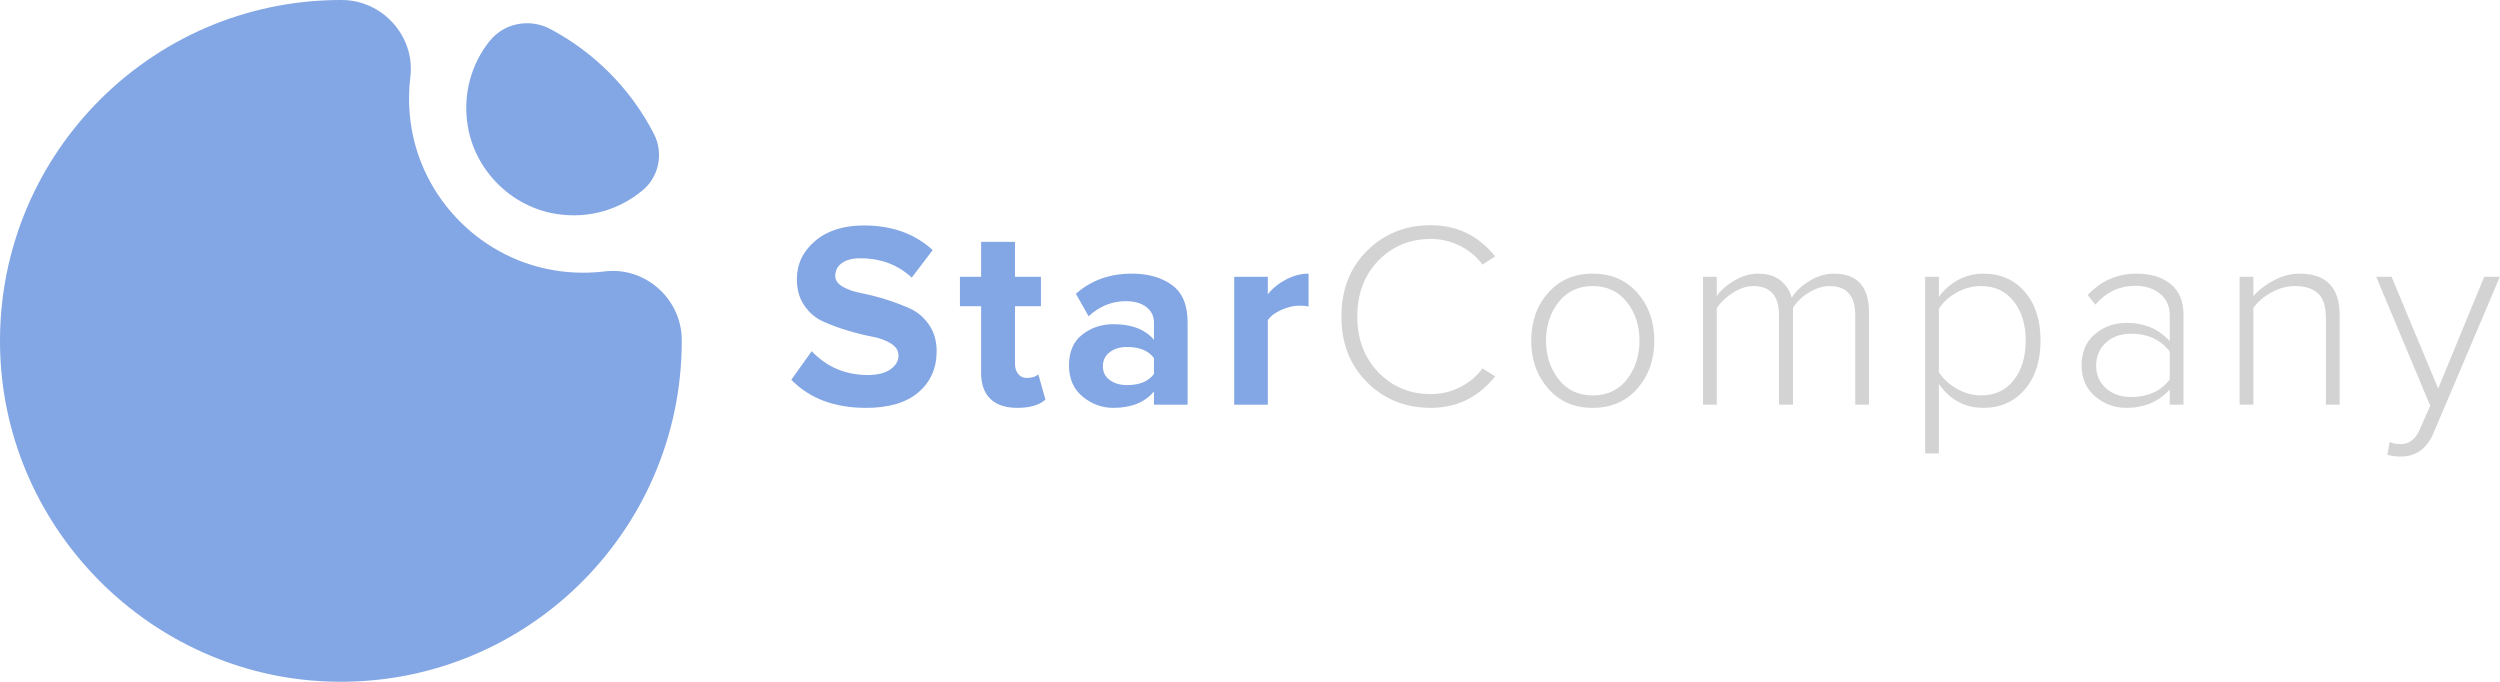 <svg version="1.1" xmlns="http://www.w3.org/2000/svg" width="3755" height="1024" viewBox="0 0 3755 1024">
<title></title>
<g id="icomoon-ignore">
</g>
<path fill="#83a6e4" d="M908.077 407.656c-21.629 2.651-44.089 2.651-67.038-0.353-116.008-15.132-209.203-108.328-224.347-224.347-3.004-22.949-3.004-45.397-0.353-67.038 7.487-61.099-41.358-115.746-102.923-115.917h-1.422c-289.382 0-522.695 240.082-511.613 531.945 10.069 265.364 226.304 481.599 491.668 491.679 291.863 11.071 531.945-222.242 531.945-511.625v-1.422c-0.171-61.554-54.807-110.41-115.917-102.923z"></path>
<path fill="#83a6e4" d="M835.484 321.339c50.028 7.919 96.529-7.225 130.753-36.386 23.905-20.389 30.436-55.637 16.088-83.593-34.52-67.231-89.008-122.391-155.728-157.742-31.221-16.543-69.734-9.159-91.648 18.58-26.635 33.712-40.107 78.279-32.54 126.066 10.684 67.573 65.502 122.391 133.074 133.074z"></path>
<path fill="#83a6e4" d="M1300.667 612.6c-47.184 0-84.56-14.040-112.128-42.155l30.618-42.94c22.79 23.848 50.893 35.783 84.298 35.783 14.575 0 25.907-2.844 33.997-8.533 8.078-5.712 12.129-12.663 12.129-20.89 0-7.157-3.777-13.119-11.332-17.886-7.555-4.779-16.964-8.215-28.24-10.342-11.264-2.116-23.529-5.166-36.773-9.148-13.266-3.971-25.52-8.476-36.784-13.517-11.264-5.029-20.673-12.982-28.228-23.859-7.555-10.866-11.332-24.11-11.332-39.754 0-22.801 9.148-41.95 27.432-57.458 18.295-15.508 42.678-23.268 73.17-23.268 42.143 0 76.595 12.334 103.378 36.978l-31.414 41.358c-20.946-19.354-46.66-29.025-77.141-29.025-11.924 0-21.208 2.378-27.83 7.157-6.633 4.767-9.944 11.275-9.944 19.479 0 6.36 3.777 11.73 11.332 16.111 7.555 4.369 16.964 7.623 28.228 9.739 11.275 2.128 23.461 5.234 36.591 9.341 13.119 4.119 25.304 8.75 36.58 13.915 11.264 5.177 20.673 13.266 28.228 24.257 7.555 11.002 11.332 24.189 11.332 39.561 0 25.452-9.079 46-27.238 61.622-18.159 15.656-44.476 23.472-78.928 23.472z"></path>
<path fill="#83a6e4" d="M1528.106 612.6c-17.772 0-31.289-4.506-40.562-13.505-9.273-9.023-13.915-22.005-13.915-38.98v-100.204h-31.801v-44.134h31.801v-52.486h50.904v52.486h38.958v44.134h-38.958v86.687c0 6.087 1.582 11.139 4.756 15.11 3.186 3.982 7.43 5.962 12.732 5.962 7.953 0 13.778-1.843 17.499-5.552l10.729 38.15c-9.273 8.226-23.324 12.334-42.143 12.334z"></path>
<path fill="#83a6e4" d="M1692.722 578.4c18.819 0 32.347-5.552 40.539-16.691v-23.859c-8.192-11.139-21.72-16.703-40.539-16.703-10.342 0-18.955 2.583-25.85 7.748-6.895 5.177-10.342 12.277-10.342 21.288 0 8.727 3.447 15.644 10.342 20.662 6.895 5.040 15.508 7.555 25.85 7.555zM1783.778 607.823h-50.517v-19.866c-13.767 16.418-34.054 24.644-60.826 24.644-17.226 0-32.666-5.621-46.319-16.896-13.653-11.264-20.48-26.84-20.48-46.729 0-20.662 6.702-36.181 20.082-46.524 13.392-10.331 28.956-15.508 46.717-15.508 27.307 0 47.582 7.828 60.826 23.461v-25.839c0-9.808-3.834-17.624-11.503-23.461-7.703-5.825-17.897-8.75-30.629-8.75-20.946 0-39.629 7.555-56.058 22.665l-19.092-33.803c22.79-20.139 50.756-30.208 83.9-30.208 24.656 0 44.783 5.7 60.427 17.101 15.644 11.389 23.472 29.946 23.472 55.66z"></path>
<path fill="#83a6e4" d="M1904.244 607.823h-50.483v-192.046h50.483v26.249c7.157-9.011 16.316-16.441 27.443-22.266 11.139-5.837 22.391-8.75 33.792-8.75v49.3c-3.447-0.796-8.090-1.195-13.915-1.195-8.488 0-17.499 2.128-27.045 6.36-9.535 4.244-16.293 9.421-20.275 15.519z"></path>
<path fill="#d3d3d3" d="M2149.178 612.6c-38.161 0-70.11-12.777-95.824-38.377-25.725-25.577-38.571-58.505-38.571-98.805 0-40.289 12.846-73.227 38.571-98.805 25.714-25.577 57.663-38.377 95.824-38.377 39.231 0 71.43 15.644 96.62 46.922l-19.092 12.322c-8.476-11.662-19.604-21.003-33.394-28.023-13.778-7.020-28.49-10.536-44.134-10.536-31.539 0-57.856 10.866-78.928 32.597-21.072 21.743-31.607 49.698-31.607 83.9 0 33.94 10.536 61.827 31.607 83.695s47.388 32.825 78.928 32.825c15.644 0 30.356-3.516 44.134-10.559 13.79-7.020 24.917-16.361 33.394-28.023l19.092 11.935c-25.441 31.528-57.651 47.309-96.62 47.309z"></path>
<path fill="#d3d3d3" d="M2392.122 593.911c21.732 0 38.901-8.021 51.484-24.064 12.595-16.020 18.898-35.442 18.898-58.243 0-22.528-6.303-41.813-18.898-57.856-12.584-16.031-29.753-24.053-51.484-24.053-21.47 0-38.514 8.021-51.098 24.053-12.595 16.043-18.876 35.328-18.876 57.856s6.281 41.882 18.876 58.061c12.584 16.156 29.628 24.246 51.098 24.246zM2392.122 612.605c-27.58 0-49.846-9.671-66.799-29.025-16.964-19.354-25.441-43.349-25.441-71.976s8.476-52.554 25.441-71.771c16.953-19.217 39.219-28.831 66.799-28.831 27.83 0 50.233 9.614 67.197 28.831 16.953 19.217 25.452 43.145 25.452 71.771s-8.499 52.622-25.452 71.976c-16.964 19.354-39.367 29.025-67.197 29.025z"></path>
<path fill="#d3d3d3" d="M2807.233 607.823h-20.662v-134.394c0-29.161-12.868-43.736-38.582-43.736-10.081 0-20.343 3.186-30.811 9.546-10.479 6.36-18.489 14.052-24.053 23.063v145.522h-21.083v-134.394c0-29.161-12.857-43.736-38.559-43.736-9.819 0-19.888 3.254-30.231 9.739-10.331 6.497-18.557 14.256-24.644 23.268v145.124h-20.673v-192.046h20.673v29.025c4.767-7.68 13.175-15.235 25.247-22.665 12.060-7.418 24.314-11.127 36.773-11.127 14.052 0 25.316 3.447 33.803 10.331 8.476 6.895 14.040 15.508 16.703 25.85 5.825-9.546 14.711-17.954 26.647-25.247 11.924-7.293 24.257-10.934 36.978-10.934 34.987 0 52.474 19.479 52.474 58.448z"></path>
<path fill="#d3d3d3" d="M2975.422 593.911c20.946 0 37.376-7.691 49.311-23.063 11.935-15.36 17.886-35.112 17.886-59.244 0-23.859-5.951-43.474-17.886-58.846s-28.365-23.063-49.311-23.063c-12.993 0-25.316 3.311-36.978 9.933-11.662 6.633-20.412 14.711-26.237 24.257v95.027c5.825 9.557 14.632 17.772 26.442 24.667 11.799 6.884 24.053 10.331 36.773 10.331zM2979.006 612.605c-27.568 0-49.835-11.935-66.799-35.783v104.175h-20.673v-265.216h20.673v30.219c7.157-10.342 16.623-18.751 28.422-25.259 11.799-6.485 24.599-9.739 38.377-9.739 25.702 0 46.444 9.091 62.225 27.238 15.77 18.159 23.654 42.61 23.654 73.364 0 30.481-7.885 54.932-23.654 73.353-15.781 18.443-36.523 27.648-62.225 27.648z"></path>
<path fill="#d3d3d3" d="M3200.877 596.289c25.179 0 44.533-8.738 58.061-26.249v-42.132c-13.79-17.761-33.155-26.647-58.061-26.647-15.644 0-28.297 4.517-37.968 13.517-9.682 9.023-14.518 20.423-14.518 34.202s4.836 25.111 14.518 33.997c9.671 8.886 22.323 13.312 37.968 13.312zM3279.611 607.826h-20.673v-22.676c-16.703 18.295-38.446 27.455-65.217 27.455-17.761 0-33.394-5.757-46.922-17.294-13.505-11.537-20.275-27.113-20.275-46.729 0-19.877 6.69-35.453 20.070-46.717 13.392-11.264 29.093-16.907 47.127-16.907 27.034 0 48.765 9.148 65.217 27.443v-38.969c0-13.778-4.915-24.576-14.711-32.404-9.819-7.817-22.141-11.73-36.978-11.73-23.609 0-43.611 9.409-60.052 28.228l-11.526-14.313c19.888-21.47 44.533-32.21 73.956-32.21 20.673 0 37.501 5.166 50.495 15.508s19.49 25.714 19.49 46.126z"></path>
<path fill="#d3d3d3" d="M3514.2 607.823h-20.673v-130.014c0-17.499-3.982-29.889-11.935-37.183-7.942-7.282-19.479-10.934-34.588-10.934-11.935 0-23.723 3.186-35.396 9.546-11.662 6.36-20.673 14.188-27.034 23.461v145.124h-20.673v-192.046h20.673v29.025c7.68-9.011 17.897-16.896 30.618-23.654s25.577-10.138 38.571-10.138c40.289 0 60.439 20.81 60.439 62.418z"></path>
<path fill="#d3d3d3" d="M3585.777 682.977l3.573-19.092c4.767 2.116 10.342 3.186 16.703 3.186 12.982 0 22.653-7.828 29.025-23.45l15.11-34.202-81.112-193.638h23.063l69.973 167.799 69.188-167.799h23.472l-99.419 234.2c-10.081 23.836-26.51 35.772-49.3 35.772-7.43 0-14.188-0.933-20.275-2.776z"></path>
</svg>
